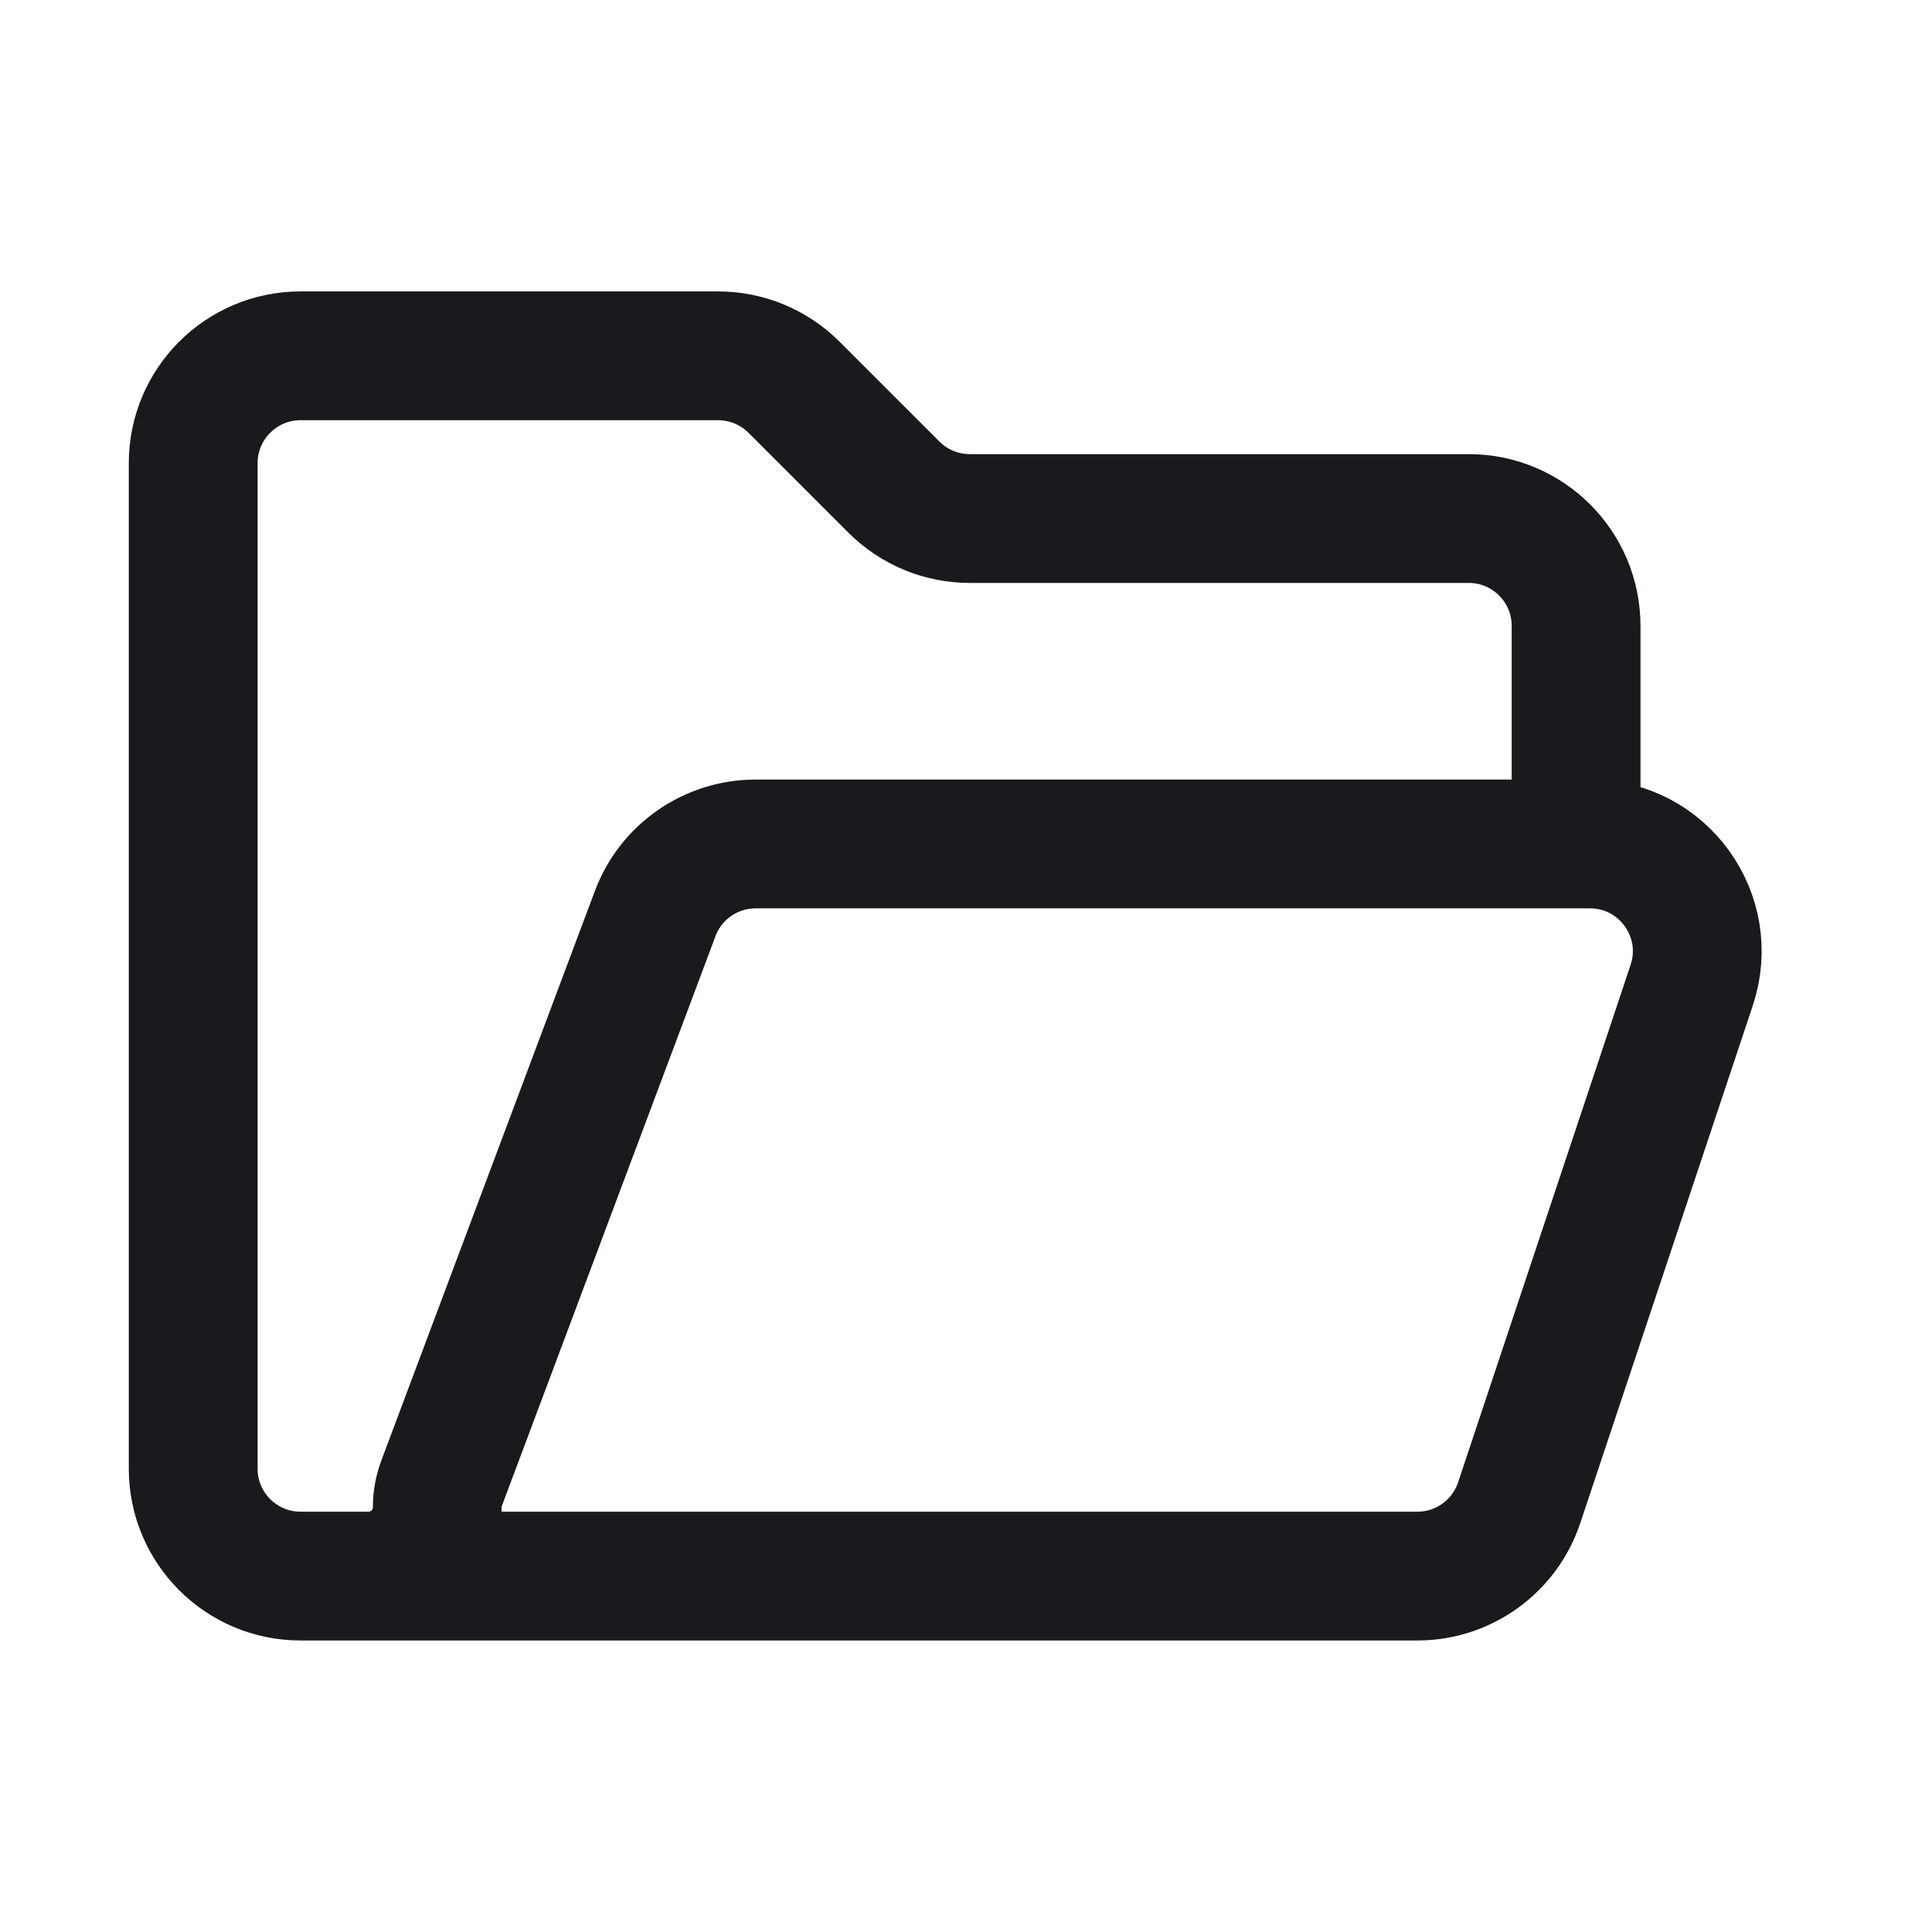 <svg width="18" height="18" viewBox="0 0 18 18" fill="none" xmlns="http://www.w3.org/2000/svg">
<path d="M14.684 7.863V5.831C14.684 5.279 14.236 4.831 13.684 4.831H9.035C8.77 4.831 8.516 4.726 8.328 4.538L7.398 3.608C7.211 3.421 6.956 3.315 6.691 3.315H2.8C2.248 3.315 1.8 3.763 1.8 4.315V13.684C1.8 14.236 2.248 14.684 2.8 14.684H3.432C3.787 14.684 4.074 14.397 4.074 14.042V14.042C4.074 13.965 4.088 13.889 4.115 13.817L6.104 8.512C6.25 8.121 6.624 7.863 7.04 7.863H14.813C15.495 7.863 15.977 8.531 15.761 9.179L14.154 14C14.018 14.408 13.636 14.684 13.206 14.684H3.316" stroke="#181A1E" stroke-width="1.2" stroke-linecap="round" stroke-linejoin="round"/>
</svg>
